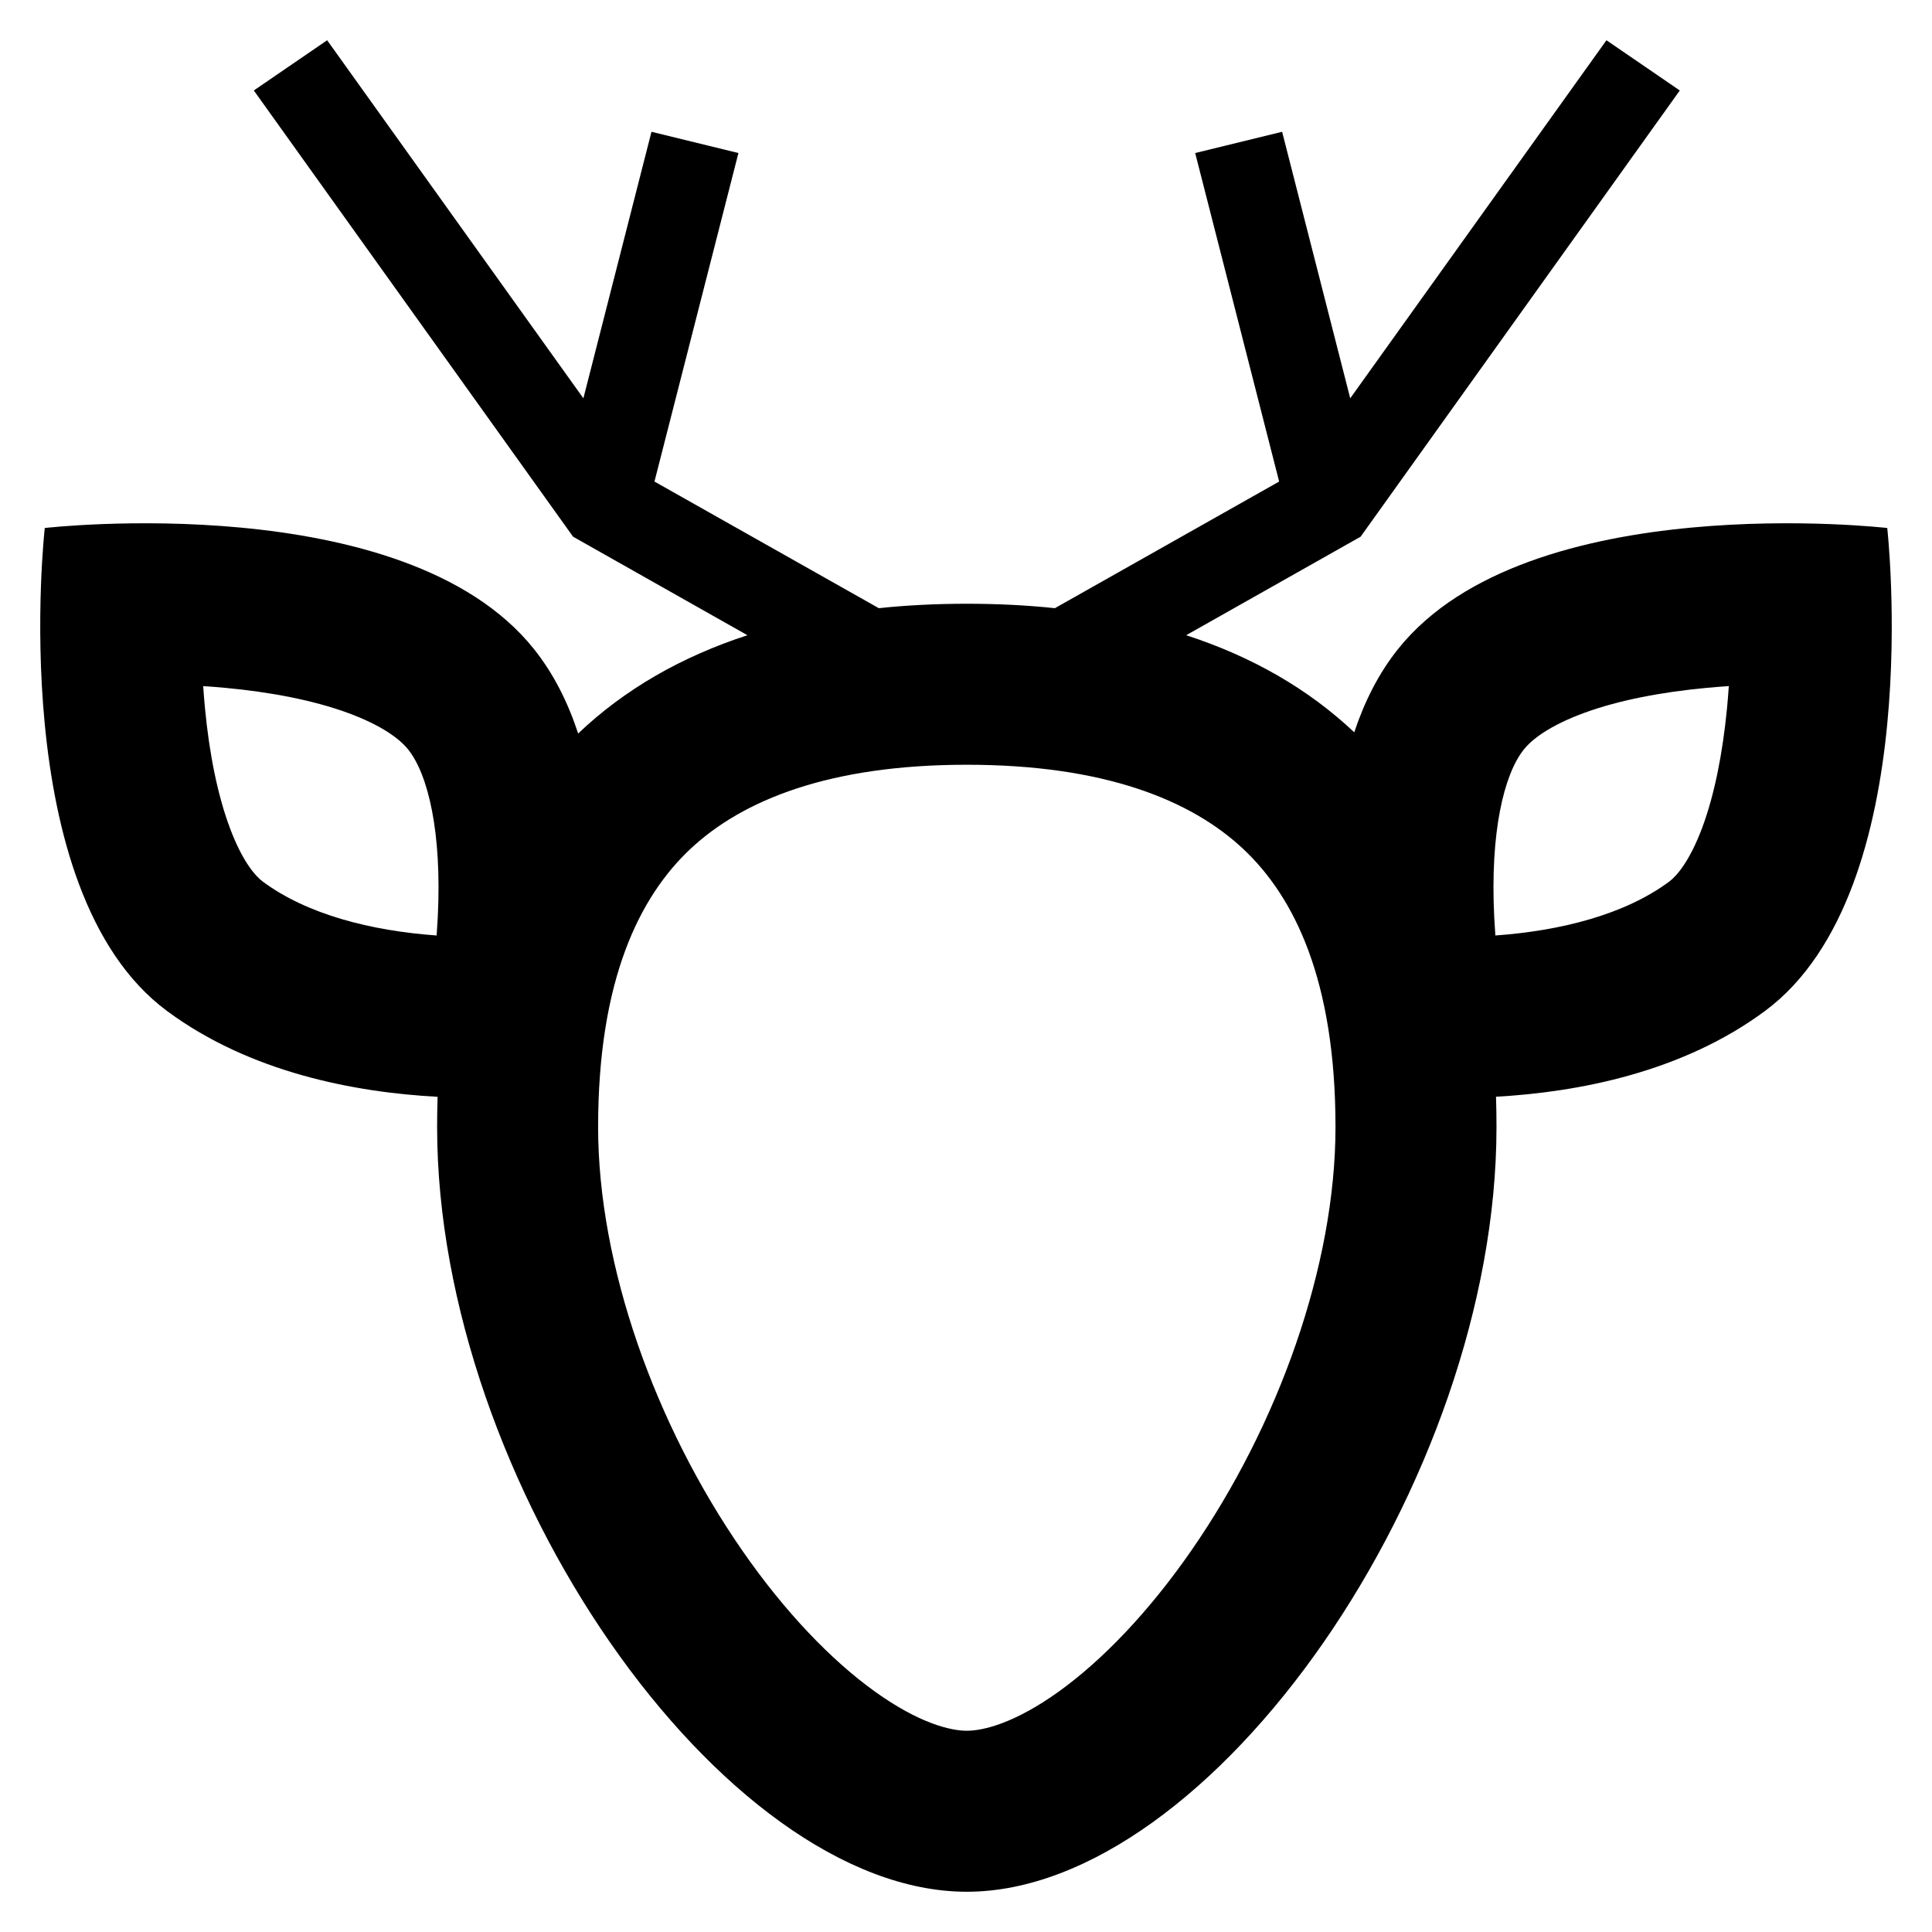 <svg width="24" height="24" viewBox="0 0 24 24" xmlns="http://www.w3.org/2000/svg">
<path fill-rule="evenodd" clip-rule="evenodd" d="M3.153 1.124L7.119 6.667L9.285 7.891C8.464 8.158 7.757 8.564 7.182 9.112C7.056 8.727 6.877 8.367 6.63 8.059C5.016 6.045 0.556 6.559 0.556 6.559C0.556 6.559 0.05 11.059 2.075 12.559C3.111 13.326 4.413 13.57 5.436 13.625C5.432 13.748 5.43 13.873 5.43 14C5.43 18.418 8.973 23.5 12.01 23.5C15.047 23.5 18.59 18.418 18.59 14C18.59 13.873 18.588 13.748 18.584 13.624C19.605 13.567 20.896 13.321 21.925 12.559C23.95 11.059 23.444 6.559 23.444 6.559C23.444 6.559 18.984 6.045 17.37 8.059C17.126 8.363 16.949 8.718 16.823 9.097C16.25 8.556 15.549 8.155 14.735 7.891L16.902 6.667L20.867 1.124L19.956 0.5L16.773 4.948L15.927 1.637L14.847 1.901L15.89 5.982L13.104 7.555C12.753 7.518 12.388 7.5 12.01 7.5C11.632 7.5 11.267 7.518 10.917 7.555L8.13 5.982L9.173 1.901L8.093 1.637L7.247 4.948L4.064 0.5L3.153 1.124ZM16.59 14C16.59 15.723 15.878 17.707 14.796 19.266C14.263 20.034 13.688 20.628 13.153 21.013C12.605 21.406 12.216 21.5 12.01 21.5C11.804 21.5 11.416 21.406 10.868 21.013C10.332 20.628 9.757 20.034 9.224 19.266C8.142 17.707 7.43 15.723 7.43 14C7.43 12.172 7.944 11.141 8.573 10.549C9.223 9.937 10.306 9.5 12.01 9.5C13.714 9.5 14.797 9.937 15.447 10.549C16.076 11.141 16.59 12.172 16.59 14ZM5.424 11.621C4.606 11.562 3.816 11.36 3.265 10.952C3.175 10.885 3.013 10.706 2.856 10.286C2.702 9.874 2.6 9.359 2.547 8.804C2.538 8.709 2.53 8.615 2.524 8.523C2.615 8.529 2.708 8.536 2.801 8.545C3.358 8.597 3.885 8.697 4.316 8.854C4.754 9.014 4.972 9.187 5.07 9.31C5.318 9.62 5.491 10.339 5.438 11.397C5.434 11.473 5.429 11.547 5.424 11.621ZM20.735 10.952C20.184 11.36 19.394 11.562 18.576 11.621C18.571 11.547 18.566 11.473 18.562 11.397C18.509 10.339 18.682 9.62 18.93 9.31C19.028 9.187 19.246 9.014 19.684 8.854C20.115 8.697 20.642 8.597 21.199 8.545C21.292 8.536 21.385 8.529 21.476 8.523C21.47 8.615 21.462 8.709 21.453 8.804C21.399 9.359 21.298 9.874 21.144 10.286C20.986 10.706 20.825 10.885 20.735 10.952Z"/>
</svg>
